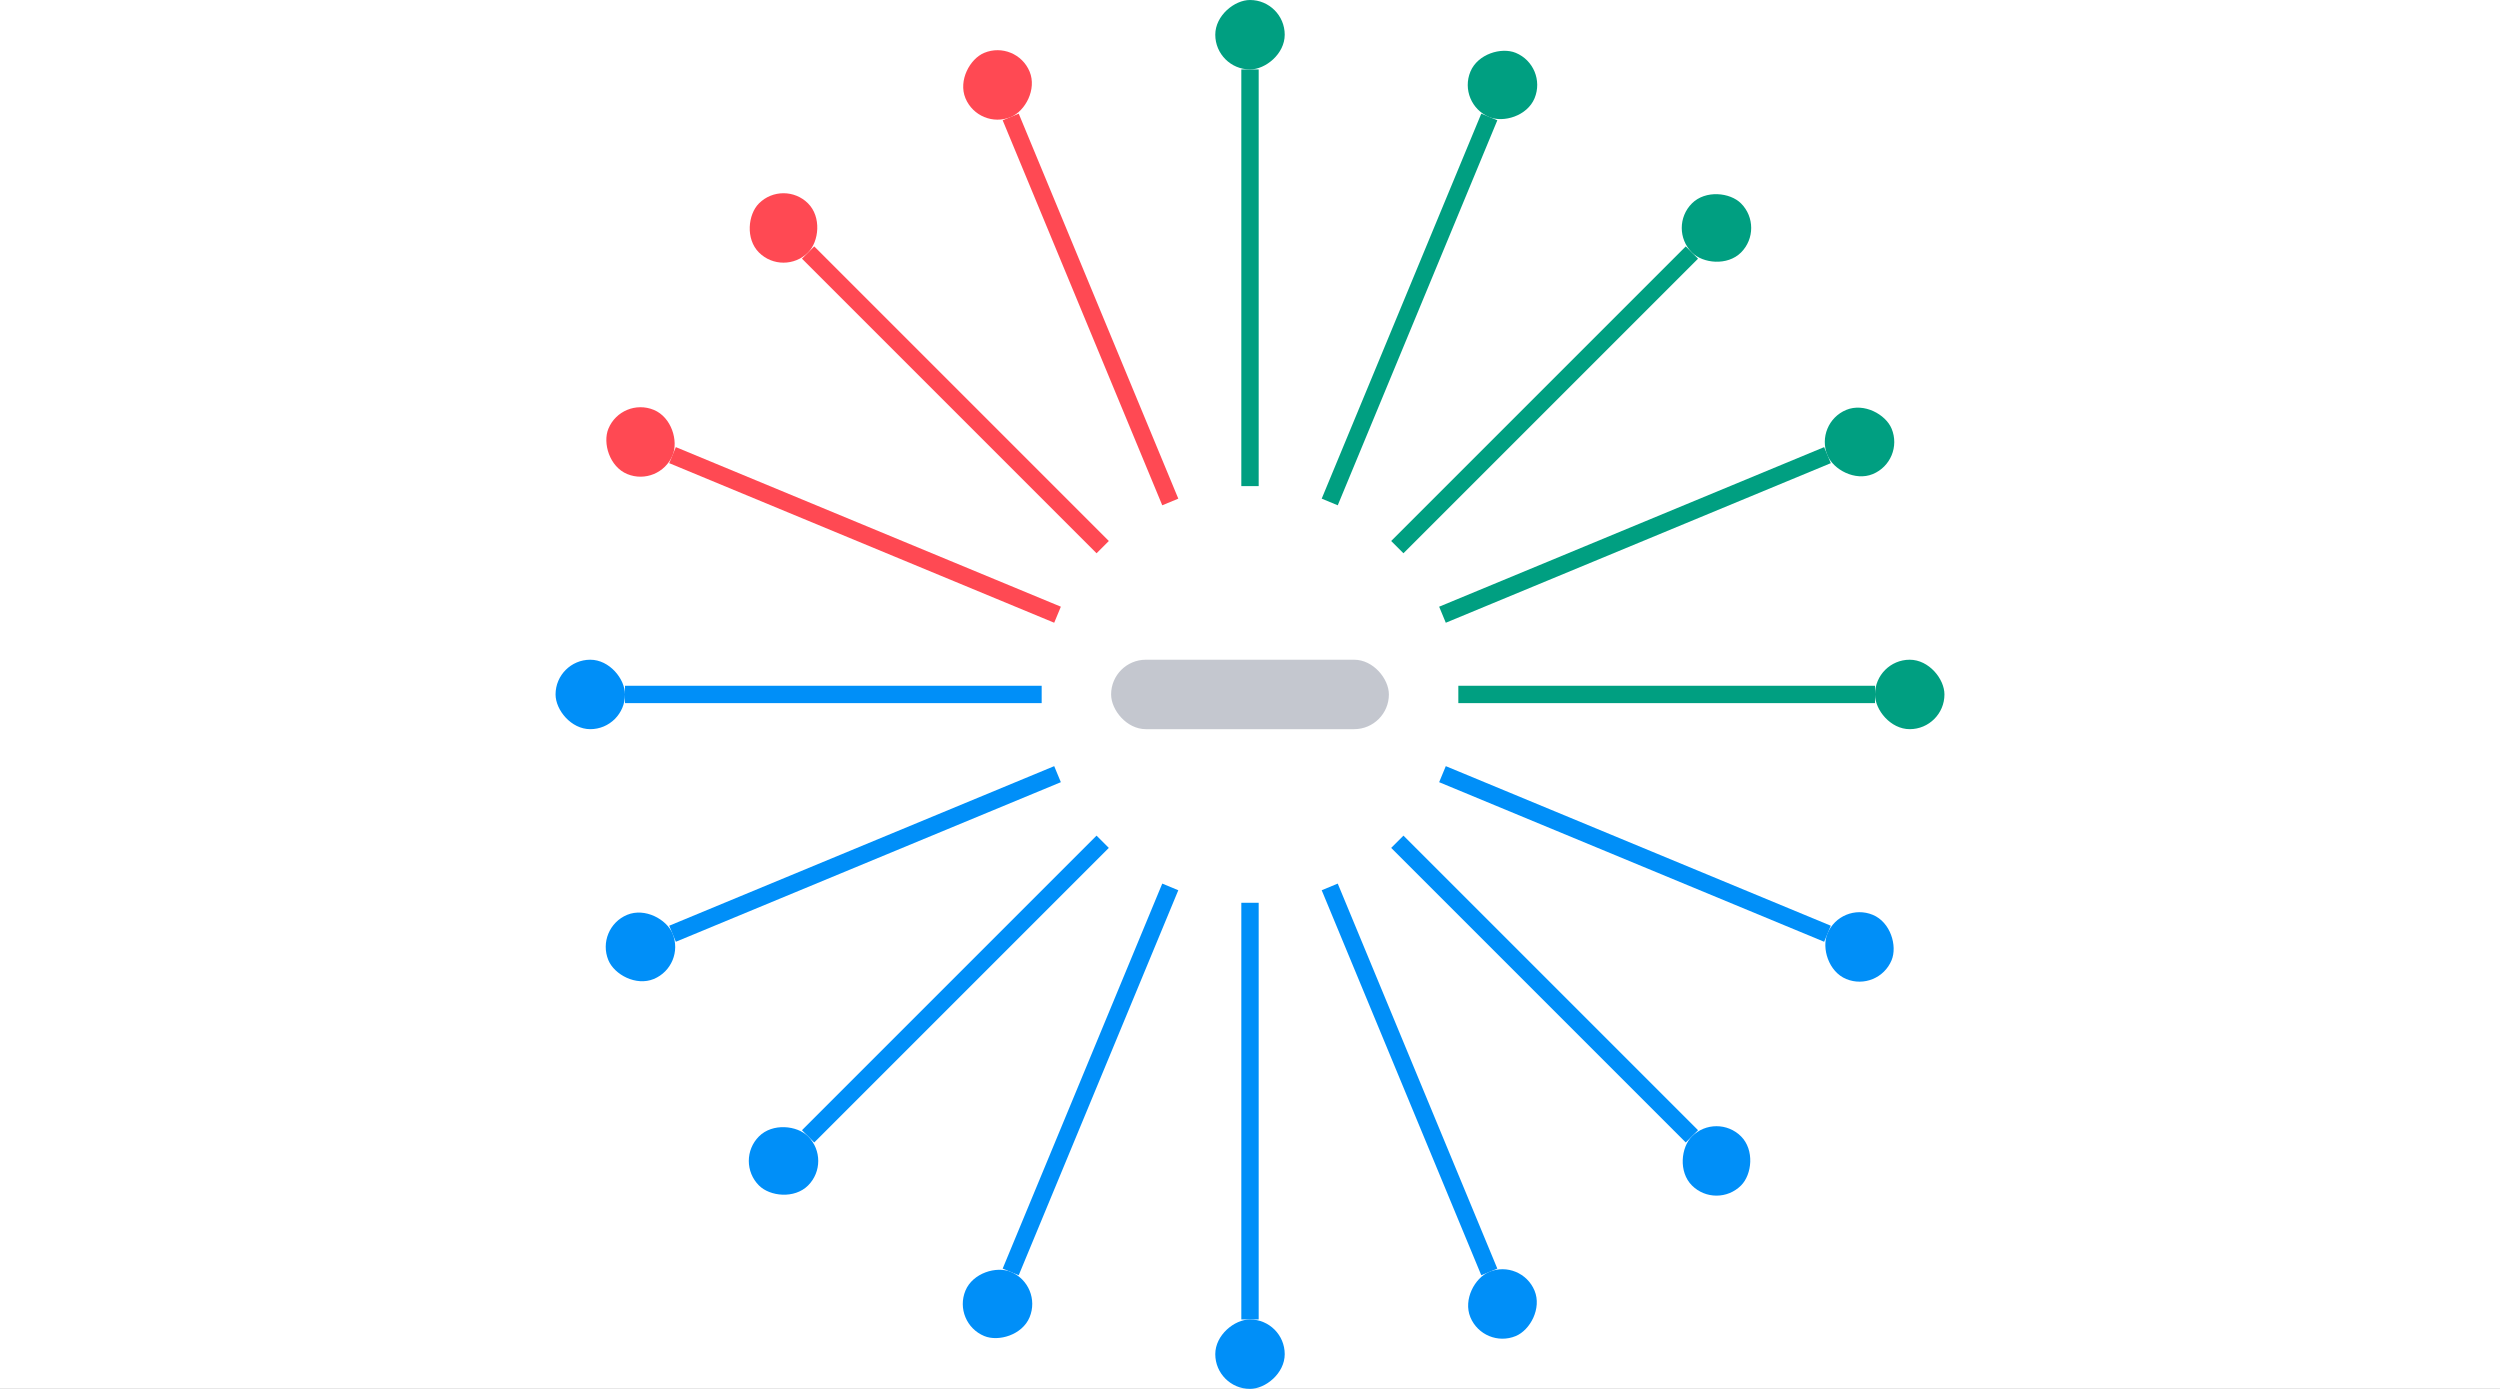 <svg width="144" height="80" viewBox="0 0 144 80" fill="none" xmlns="http://www.w3.org/2000/svg">
<rect x="0" y="0" width="144" height="80" fill="#333333" stroke="none"/>
<g clip-path="url(#clip0_430_19068)">
<rect width="144" height="80" fill="white"/>
<rect x="64" y="38" width="16" height="4" rx="2" fill="#C4C7CF"/>
<rect width="24" height="1" transform="matrix(0.924 0.383 -0.383 0.924 83.278 44.13)" fill="#008FF8"/>
<rect width="4" height="4" rx="2" transform="matrix(0.924 0.383 -0.383 0.924 106.025 51.929)" fill="#008FF8"/>
<rect width="24" height="1" transform="matrix(0.707 0.707 -0.707 0.707 80.839 48.132)" fill="#008FF8"/>
<rect width="4" height="4" rx="2" transform="matrix(0.707 0.707 -0.707 0.707 98.87 64.041)" fill="#008FF8"/>
<rect width="24" height="1" transform="matrix(0.383 0.924 -0.924 0.383 77.054 50.895)" fill="#008FF8"/>
<rect width="4" height="4" rx="2" transform="matrix(0.383 0.924 -0.924 0.383 87.624 72.494)" fill="#008FF8"/>
<rect width="24" height="1" transform="matrix(0 1 -1 3.68975e-05 72.5 52)" fill="#008FF8"/>
<rect width="4" height="4" rx="2" transform="matrix(0 1 -1 1.31594e-05 74 76)" fill="#008FF8"/>
<rect width="24" height="1" transform="matrix(-0.383 0.924 -0.924 -0.383 67.87 51.278)" fill="#008FF8"/>
<rect width="4" height="4" rx="2" transform="matrix(-0.383 0.924 -0.924 -0.383 60.071 74.025)" fill="#008FF8"/>
<rect width="24" height="1" transform="matrix(-0.707 0.707 -0.707 -0.707 63.868 48.839)" fill="#008FF8"/>
<rect width="4" height="4" rx="2" transform="matrix(-0.707 0.707 -0.707 -0.707 47.959 66.87)" fill="#008FF8"/>
<rect width="24" height="1" transform="matrix(-0.924 0.383 -0.383 -0.924 61.105 45.054)" fill="#008FF8"/>
<rect width="4" height="4" rx="2" transform="matrix(-0.924 0.383 -0.383 -0.924 39.505 55.624)" fill="#008FF8"/>
<rect width="24" height="1" transform="matrix(-1 0 -3.68975e-05 -1 60 40.5)" fill="#008FF8"/>
<rect width="4" height="4" rx="2" transform="matrix(-1 0 -1.31594e-05 -1 36 42)" fill="#008FF8"/>
<rect width="24" height="1" transform="matrix(-0.924 -0.383 0.383 -0.924 60.722 35.87)" fill="#FF4953"/>
<rect width="4" height="4" rx="2" transform="matrix(-0.924 -0.383 0.383 -0.924 37.975 28.071)" fill="#FF4953"/>
<rect width="24" height="1" transform="matrix(-0.707 -0.707 0.707 -0.707 63.161 31.868)" fill="#FF4953"/>
<rect width="4" height="4" rx="2" transform="matrix(-0.707 -0.707 0.707 -0.707 45.13 15.958)" fill="#FF4953"/>
<rect width="24" height="1" transform="matrix(-0.383 -0.924 0.924 -0.383 66.946 29.105)" fill="#FF4953"/>
<rect width="4" height="4" rx="2" transform="matrix(-0.383 -0.924 0.924 -0.383 56.376 7.506)" fill="#FF4953"/>
<rect width="24" height="1" transform="matrix(0 -1 1 -3.68975e-05 71.5 28)" fill="#009F81"/>
<rect width="4" height="4" rx="2" transform="matrix(0 -1 1 -1.31594e-05 70 4)" fill="#009F81"/>
<rect width="24" height="1" transform="matrix(0.383 -0.924 0.924 0.383 76.13 28.722)" fill="#009F81"/>
<rect width="4" height="4" rx="2" transform="matrix(0.383 -0.924 0.924 0.383 83.929 5.975)" fill="#009F81"/>
<rect width="24" height="1" transform="matrix(0.707 -0.707 0.707 0.707 80.132 31.161)" fill="#009F81"/>
<rect width="4" height="4" rx="2" transform="matrix(0.707 -0.707 0.707 0.707 96.041 13.13)" fill="#009F81"/>
<rect width="24" height="1" transform="matrix(0.924 -0.383 0.383 0.924 82.895 34.946)" fill="#009F81"/>
<rect width="4" height="4" rx="2" transform="matrix(0.924 -0.383 0.383 0.924 104.495 24.376)" fill="#009F81"/>
<rect width="24" height="1" transform="matrix(1 0 3.68975e-05 1 84 39.5)" fill="#009F81"/>
<rect width="4" height="4" rx="2" transform="matrix(1 0 1.31594e-05 1 108 38)" fill="#009F81"/>
</g>
<defs>
<clipPath id="clip0_430_19068">
<rect width="144" height="80" fill="white"/>
</clipPath>
</defs>
</svg>
